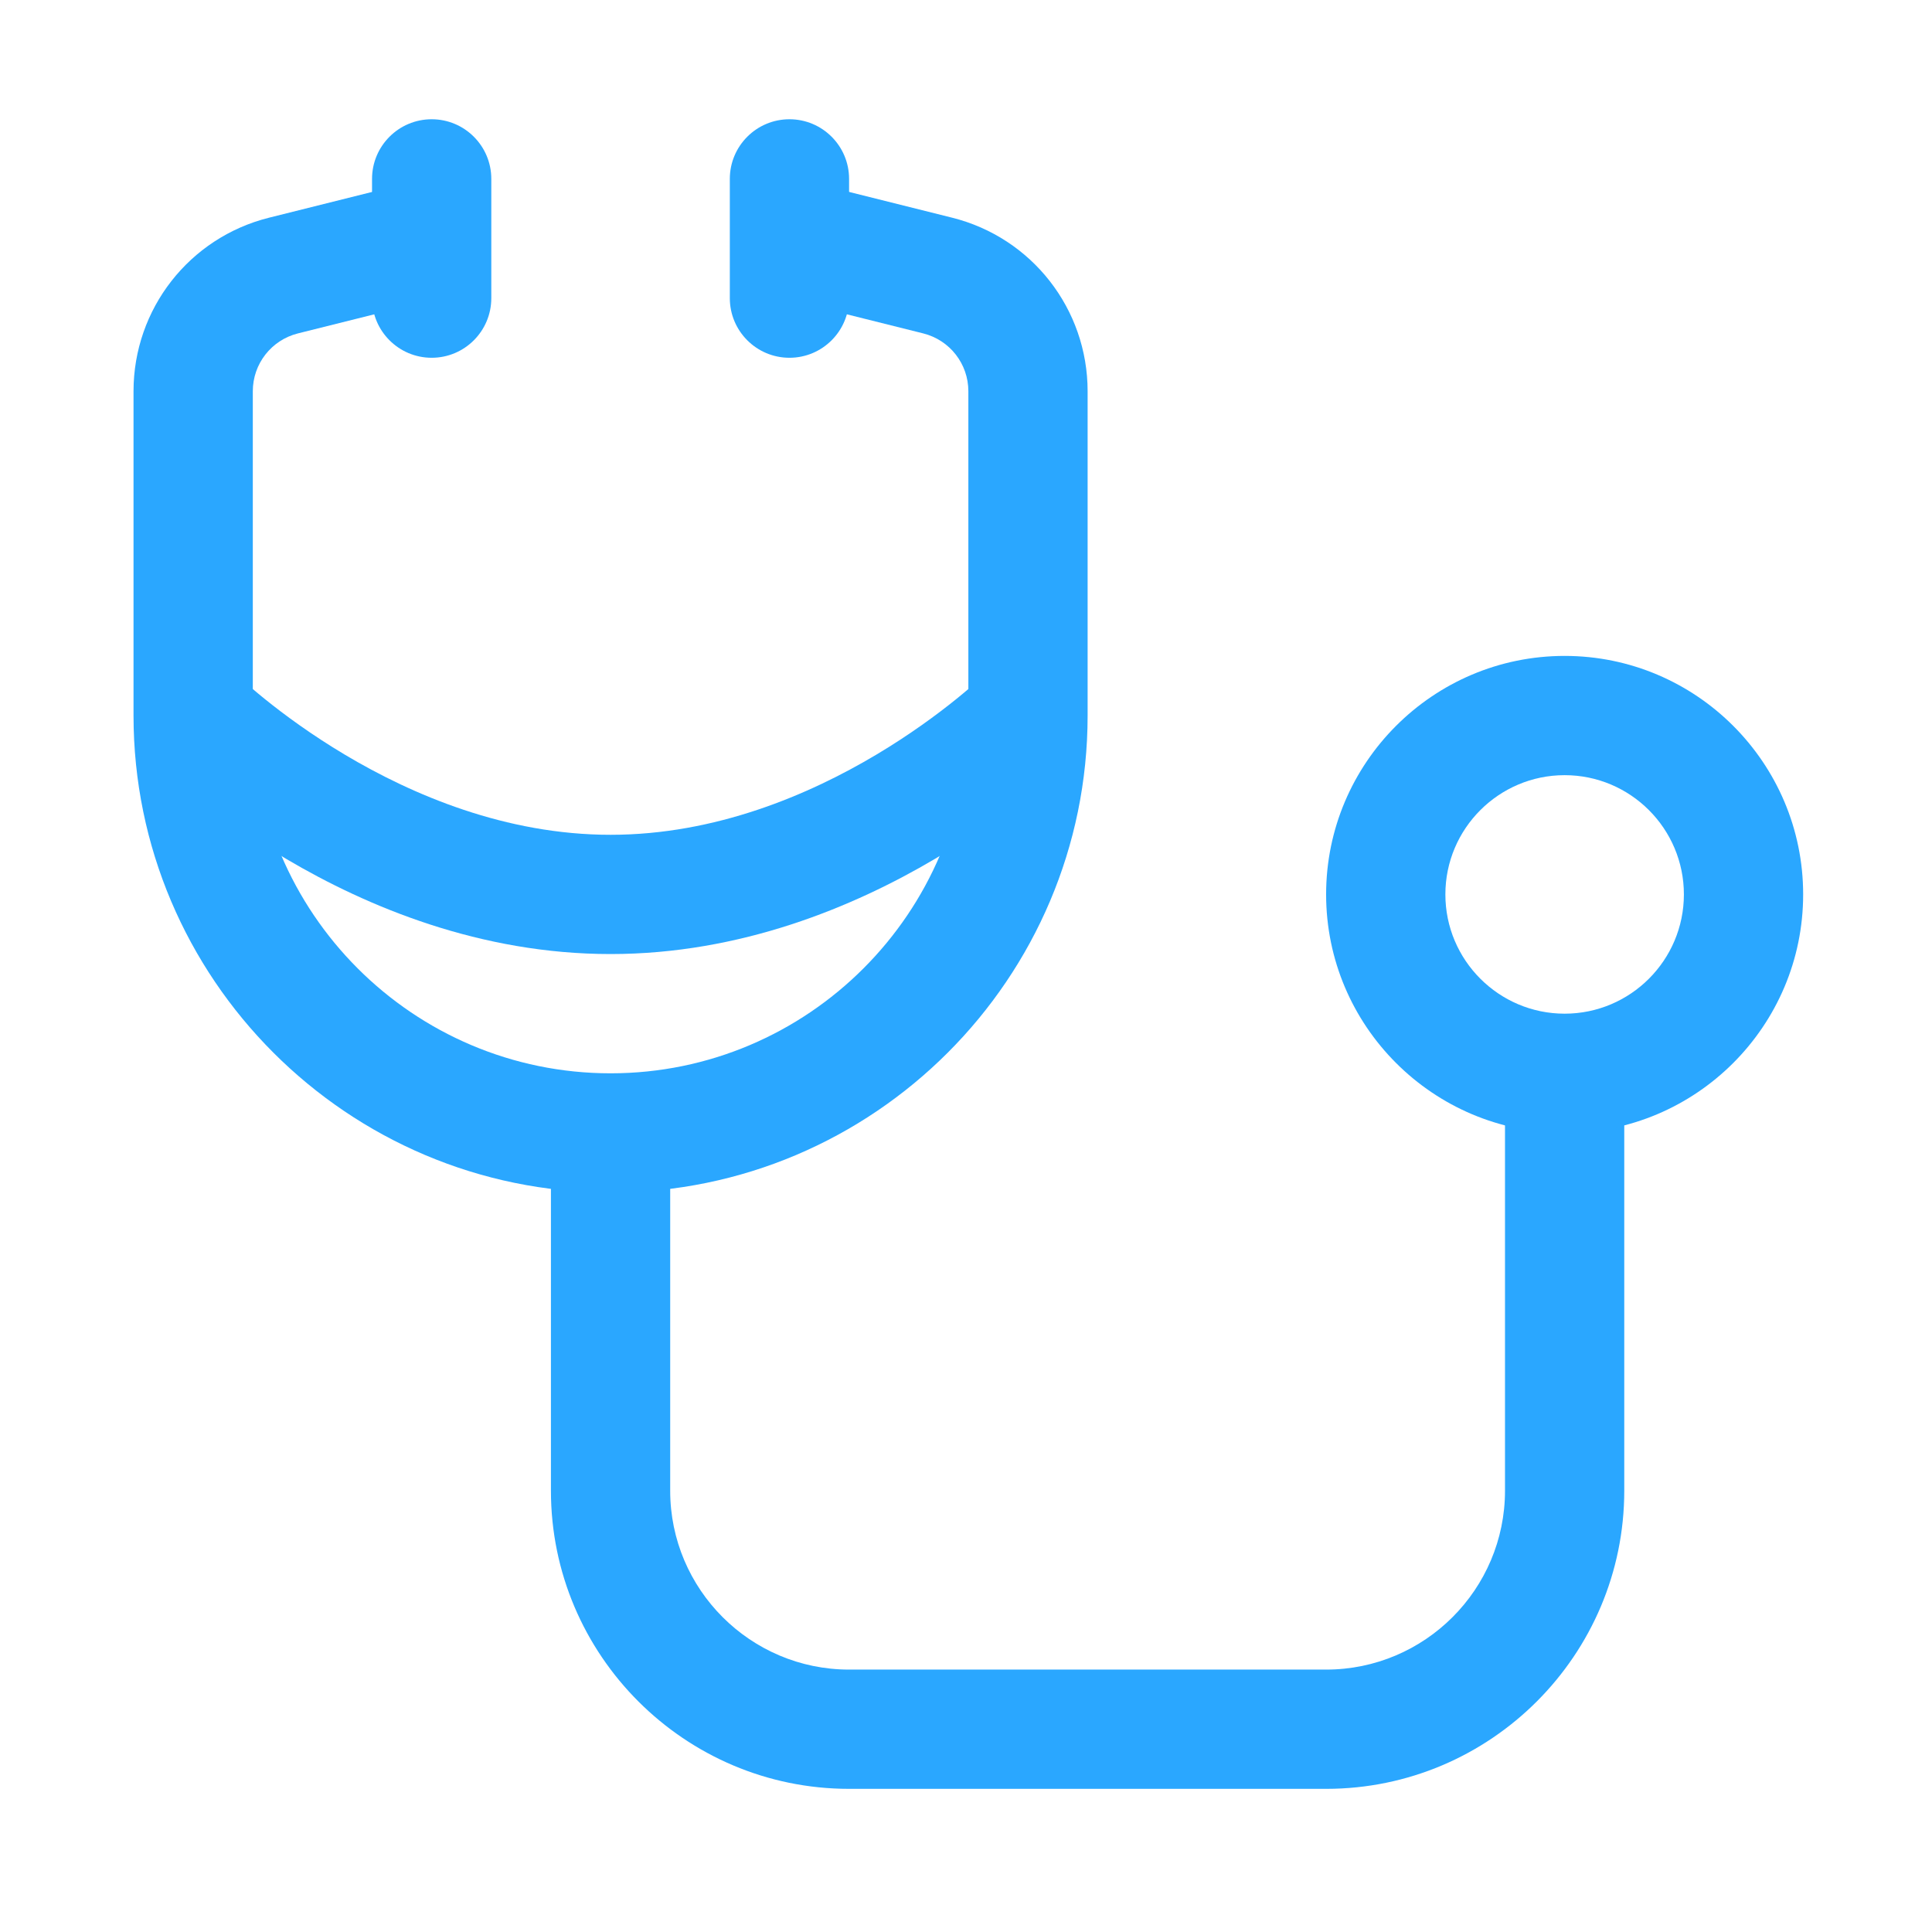 <svg width="81" height="80" viewBox="0 0 81 80" fill="none" xmlns="http://www.w3.org/2000/svg">
<path d="M55.598 75H35.598C28.706 75 23.098 69.392 23.098 62.5V47.5H28.098V62.5C28.098 66.636 31.463 70 35.598 70H55.598C59.734 70 63.098 66.636 63.098 62.5V45H68.098V62.5C68.098 69.392 62.49 75 55.598 75Z" fill="#2AA7FF"/>
<path d="M25.598 40C14.688 40 6.666 32.105 6.331 31.767L9.866 28.232C9.931 28.296 16.797 35 25.599 35C34.4 35 41.266 28.296 41.335 28.229L44.866 31.767C44.53 32.104 36.509 40 25.598 40Z" fill="#2AA7FF"/>
<path d="M25.598 50C14.571 50 5.598 41.028 5.598 30V16.404C5.598 12.955 7.935 9.963 11.28 9.127L17.492 7.574L18.705 12.425L12.493 13.978C11.377 14.257 10.599 15.254 10.599 16.404V30C10.599 38.272 17.327 45 25.599 45C33.87 45 40.599 38.272 40.599 30V16.404C40.599 15.254 39.82 14.257 38.704 13.978L32.492 12.425L33.705 7.574L39.918 9.127C43.262 9.963 45.599 12.955 45.599 16.404V30C45.599 41.028 36.626 50 25.598 50Z" fill="#2AA7FF"/>
<path d="M18.098 15C16.718 15 15.598 13.88 15.598 12.5V7.5C15.598 6.12 16.718 5 18.098 5C19.479 5 20.598 6.12 20.598 7.5V12.5C20.598 13.88 19.479 15 18.098 15Z" fill="#2AA7FF"/>
<path d="M33.098 15C31.718 15 30.598 13.88 30.598 12.5V7.5C30.598 6.12 31.718 5 33.098 5C34.479 5 35.598 6.12 35.598 7.5V12.5C35.598 13.88 34.479 15 33.098 15Z" fill="#2AA7FF"/>
<path d="M65.598 47.5C60.084 47.5 55.598 43.014 55.598 37.5C55.598 31.986 60.084 27.5 65.598 27.5C71.112 27.5 75.598 31.986 75.598 37.5C75.598 43.014 71.112 47.5 65.598 47.5ZM65.598 32.5C62.841 32.5 60.598 34.742 60.598 37.5C60.598 40.258 62.841 42.5 65.598 42.5C68.356 42.5 70.598 40.258 70.598 37.5C70.598 34.742 68.356 32.5 65.598 32.5Z" fill="#2AA7FF"/>
</svg>
